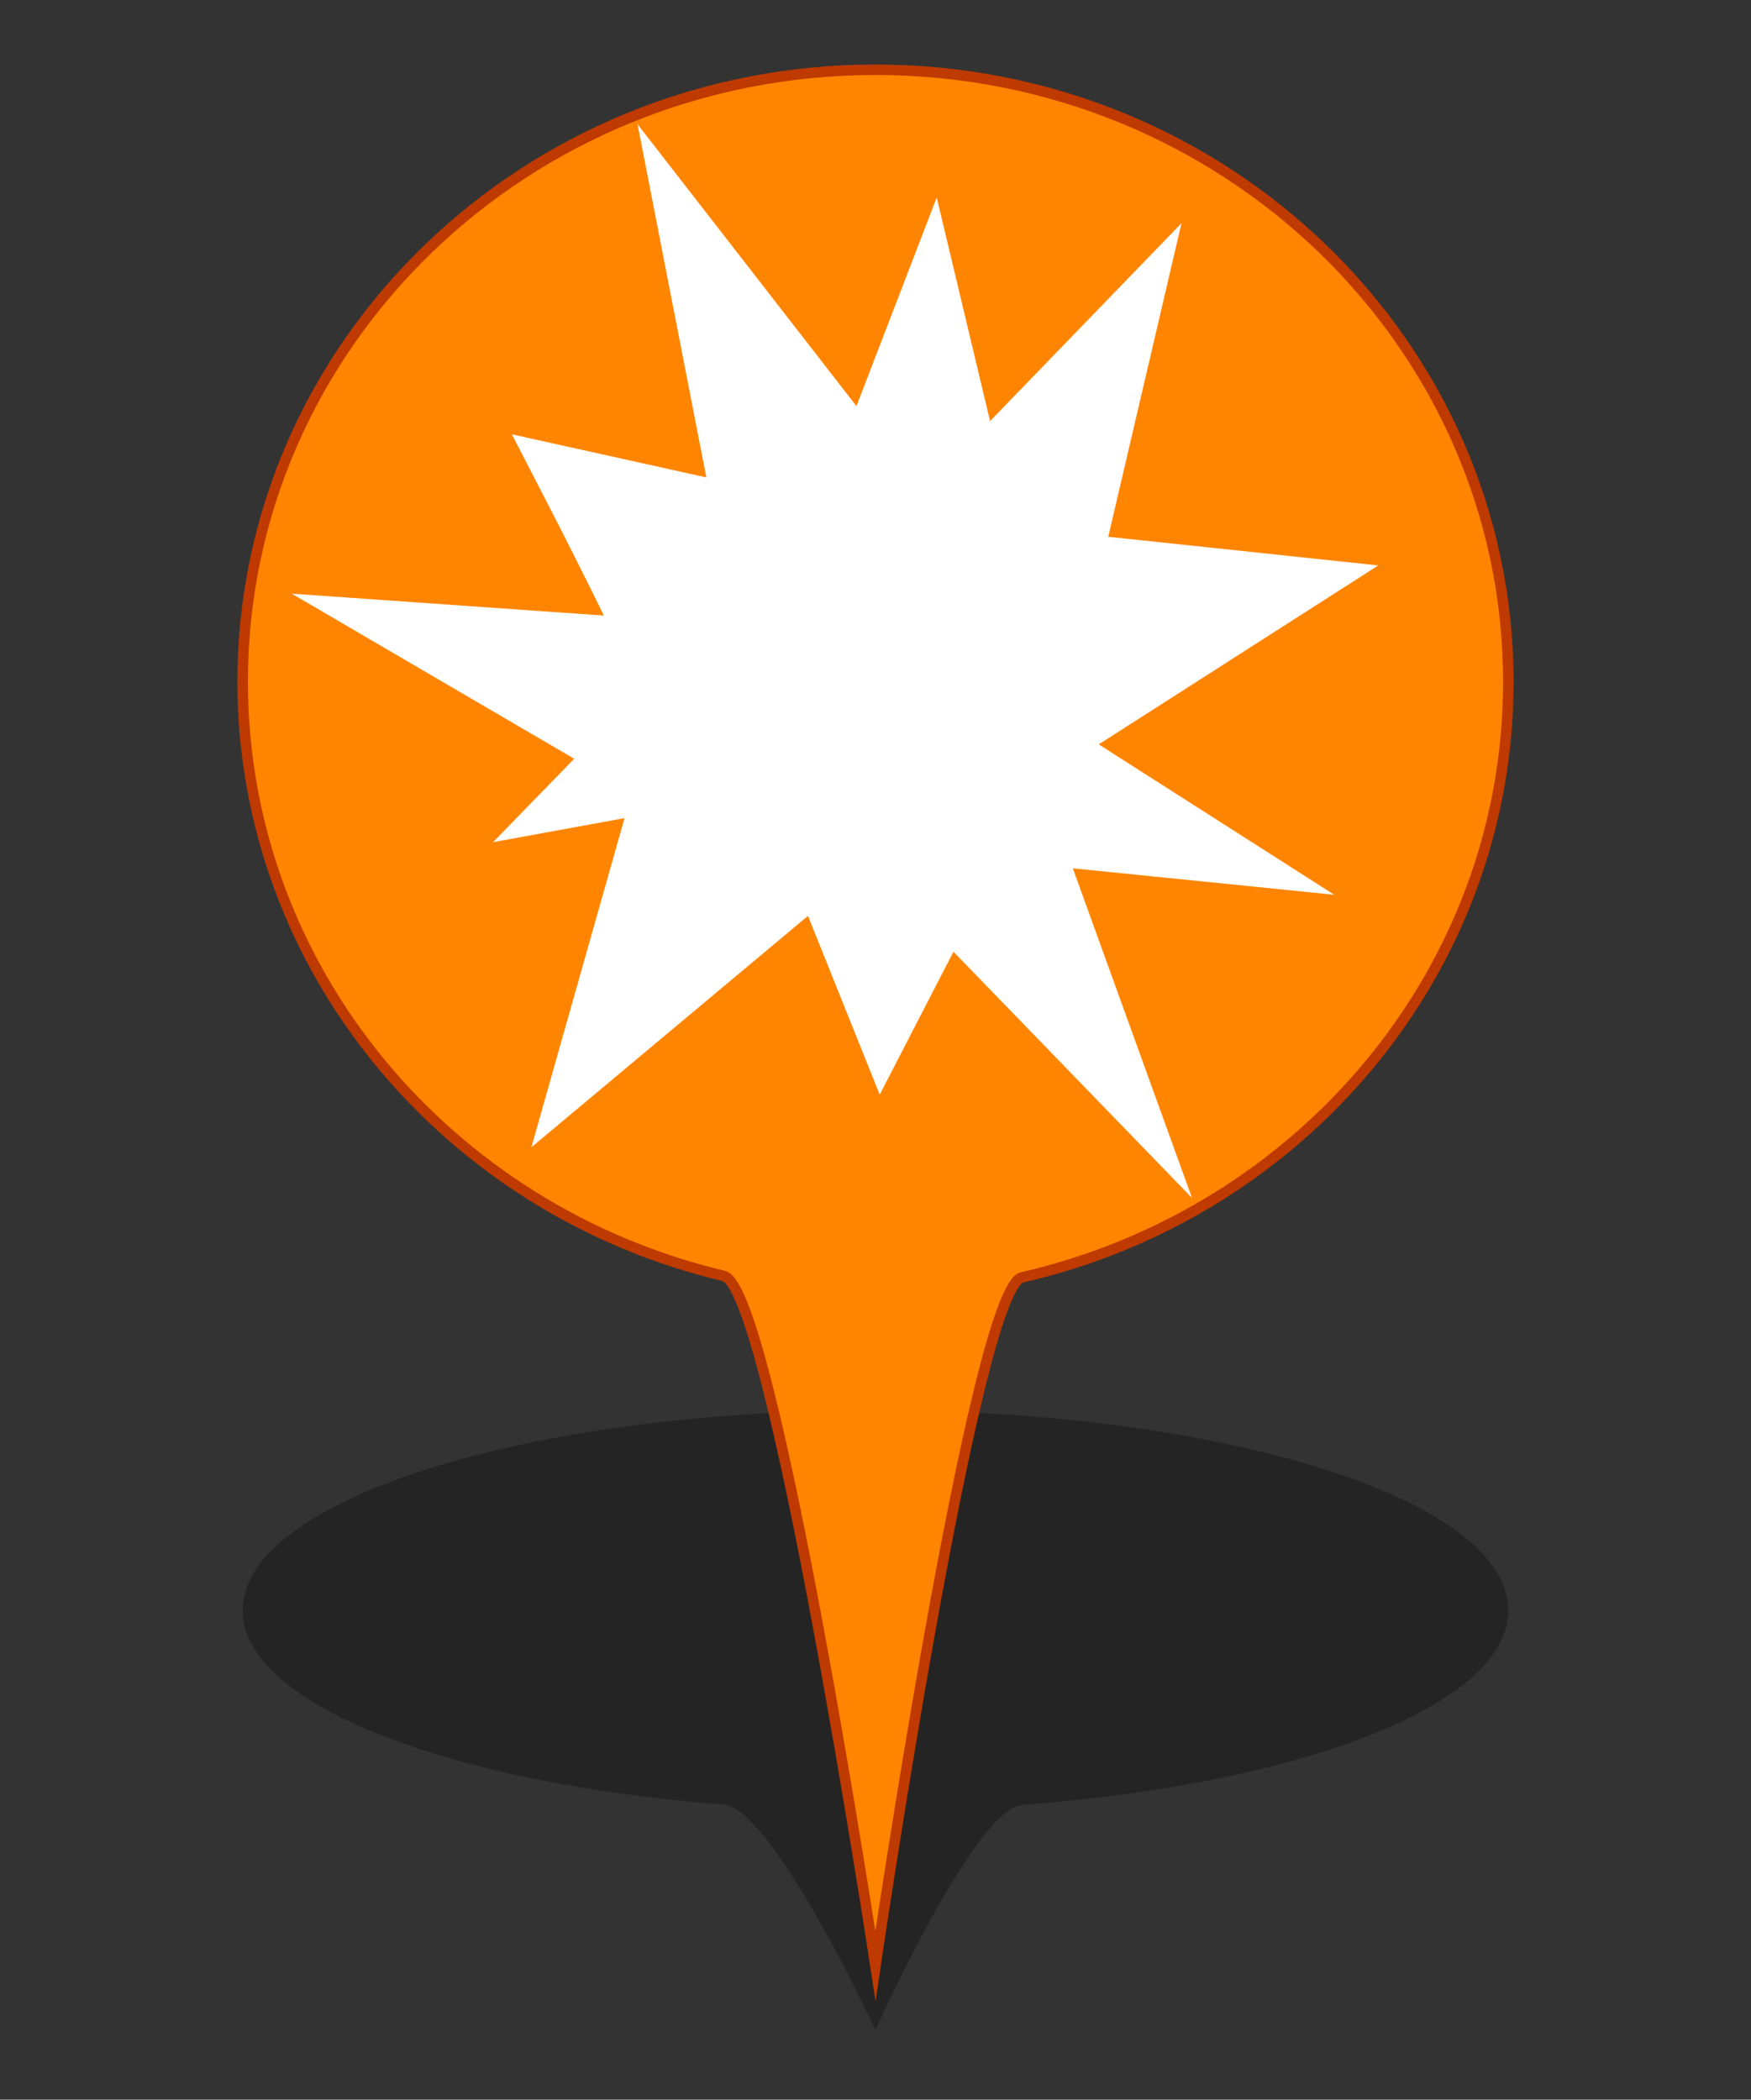 <?xml version="1.0" encoding="utf-8"?>
<!-- Generator: Adobe Illustrator 16.0.0, SVG Export Plug-In . SVG Version: 6.00 Build 0)  -->
<!DOCTYPE svg PUBLIC "-//W3C//DTD SVG 1.1//EN" "http://www.w3.org/Graphics/SVG/1.1/DTD/svg11.dtd">
<svg version="1.1" id="Layer_1" xmlns="http://www.w3.org/2000/svg" xmlns:xlink="http://www.w3.org/1999/xlink" x="0px" y="0px"
	 width="33.35px" height="40px" viewBox="0 0 33.35 40" enable-background="new 0 0 33.35 40" xml:space="preserve">
<rect x="0" y="0" width="33.35" height="40" fill="#333333" stroke="none"/>
<g id="PinColor">
	<path id="PinOmbre" opacity="0.3" enable-background="new    " d="M28.728,30.679c0,1.798-3.945,3.308-9.262,3.706
		c-0.895,0.068-2.792,4.285-2.792,4.285s-1.962-4.221-2.888-4.291c-5.26-0.41-9.165-1.913-9.165-3.7
		c0-2.104,5.397-3.812,12.053-3.812C23.331,26.867,28.728,28.57,28.728,30.679z"/>
	<path id="PinFaible" display="none" fill="#2ABF00" stroke="#1D7500" stroke-width="0.2" stroke-miterlimit="10" d="M28.728,12.99
		c0,5.507-3.945,10.125-9.262,11.345c-0.895,0.202-2.792,13.115-2.792,13.115s-1.961-12.913-2.887-13.142
		c-5.26-1.248-9.165-5.846-9.165-11.322c0-6.438,5.397-11.657,12.053-11.657C23.331,1.329,28.728,6.552,28.728,12.99z"/>
	<path id="PinImportant" fill="#FF8500" stroke="#BF3A00" stroke-width="0.2" stroke-miterlimit="10" d="M28.728,12.99
		c0,5.507-3.945,10.125-9.262,11.345c-0.895,0.202-2.792,13.115-2.792,13.115s-1.961-12.913-2.887-13.142
		c-5.26-1.248-9.165-5.846-9.165-11.322c0-6.438,5.397-11.657,12.053-11.657C23.331,1.329,28.728,6.552,28.728,12.99z"/>
	<path id="orange" display="none" fill="#A3A3A3" stroke="#444444" stroke-width="0.2" stroke-miterlimit="10" d="M28.728,12.99
		c0,5.507-3.945,10.125-9.262,11.345c-0.895,0.202-2.792,13.115-2.792,13.115s-1.961-12.913-2.887-13.142
		c-5.26-1.248-9.165-5.846-9.165-11.322c0-6.438,5.397-11.657,12.053-11.657C23.331,1.329,28.728,6.552,28.728,12.99z"/>
	<path id="bleu" display="none" fill="#0092FF" stroke="#333333" stroke-width="0.2" stroke-miterlimit="10" d="M28.728,12.99
		c0,5.507-3.945,10.125-9.262,11.345c-0.895,0.202-2.792,13.115-2.792,13.115s-1.961-12.913-2.887-13.142
		c-5.26-1.248-9.165-5.846-9.165-11.322c0-6.438,5.397-11.657,12.053-11.657C23.331,1.329,28.728,6.552,28.728,12.99z"/>
</g>
<g id="Icons">
	<g id="Minimal" display="none">
		<path id="Election" display="inline" fill="#565656" d="M25.579,5.907l-5.273-2.261c-0.156-0.067-0.338-0.021-0.441,0.112
			l-1.512,1.886c-0.064,0.084-0.092,0.204-0.07,0.314C18.308,6.062,18.374,6.15,18.47,6.2l-4.727,1.773
			c-0.402,0.15-0.737,0.43-0.957,0.795l-1.564,2.608c-0.333,0.554-0.357,1.232-0.069,1.81l0.115,0.221H9.616
			c-0.209,0-0.378,0.168-0.378,0.377v7.155h-1.13c-0.209,0-0.373,0.168-0.373,0.375c0,0.209,0.164,0.377,0.373,0.377h12.809
			c0.207,0,0.367-0.168,0.367-0.377c0-0.207-0.16-0.375-0.367-0.375h-1.135v-3.85c0-0.127-0.07-0.251-0.176-0.316
			c-0.111-0.069-0.244-0.079-0.363-0.025c-0.414,0.195-0.717,0.294-0.865,0.336c-0.029,0.008-0.059,0.019-0.086,0.041l-2.453,1.47
			c-0.391,0.234-0.835,0.359-1.288,0.359c-0.836,0-1.613-0.416-2.09-1.121c-0.378-0.564-0.507-1.246-0.369-1.91
			c0.145-0.664,0.539-1.233,1.105-1.599l0.357-0.225c0.262-0.157,0.493-0.305,0.703-0.432c0.145-0.089,0.21-0.268,0.16-0.43
			c-0.091-0.301-0.25-0.572-0.395-0.778c0.572-0.252,1.353-0.699,1.743-1.155c0,0,0.004,0.003,0.007,0.003
			c0.083,0.05,0.179,0.102,0.287,0.155c0.009,0.002,0.012,0.005,0.021,0.008l0,0c0.281,0.136,0.638,0.271,1.045,0.352
			c-0.438,0.545-0.883,1.221-1.048,1.672c-0.312,0.138-0.958,0.504-2.473,1.469c-0.4,0.254-0.676,0.65-0.769,1.115
			c-0.101,0.467-0.013,0.941,0.255,1.338c0.337,0.507,0.89,0.786,1.461,0.786c0.307,0,0.621-0.082,0.898-0.25l2.588-1.555
			c0.4-0.098,2.416-0.702,3.943-3.167c1.193-1.933,1.865-3.491,2.143-4.196l0.045,0.024c0.158,0.077,0.332,0.117,0.504,0.117
			c0.285,0,0.574-0.116,0.785-0.316c0.225-0.211,0.344-0.501,0.344-0.812V6.255C25.802,6.102,25.716,5.965,25.579,5.907z"/>
	</g>
	<g id="Faible" display="none">
		<path id="Famine" display="inline" fill="#F9F9F9" d="M22.189,19.774l-2.994,0.566l-4.887-2.657l1.774-2.217l4,1.327
			L22.189,19.774z M26.79,14.578v0.333l-3.156,0.999l-3.109,0.442l-3.999-1.33l-0.94-0.444h0.537
			c-0.127-1.188-0.299-2.09-0.382-3.269h-0.005c-0.002-0.036-0.043-0.826-0.056-1.162c-0.062-0.355-0.229-0.497-0.785-0.877
			c-0.303-0.197-0.529-0.267-0.657-0.265c-0.204,0-0.385,0.22-0.427,0.886c0.89,0.151,0.949,1.136,0.949,1.136
			c0.079,0.7-0.266,1.722-1.057,1.987c-1.464,0.488-1.313-2.331-0.488-3.008c0.021-0.813,0.25-1.557,1.021-1.588
			c0.307,0.004,0.62,0.129,0.979,0.358c0.172,0.103,0.313,0.209,0.436,0.317c-0.015-0.268-0.033-0.541-0.033-0.823
			c-0.001-0.592,0.092-1.237,0.619-1.695c0.269-0.245,0.572-0.372,0.873-0.37c0.783,0.039,1.267,0.711,1.548,1.402
			c0.33-0.146,0.74-0.215,1.211-0.05c1.203,0.417,1.854,2.514,1.35,3.247c-1.186,1.702-4.172-1.47-3.383-2.576
			c0,0,0.117-0.15,0.32-0.315c-0.23-0.612-0.697-1.158-1.046-1.12c-0.132,0.003-0.286,0.047-0.483,0.223
			c-0.333,0.292-0.419,0.708-0.419,1.256c0,0.385,0.045,0.812,0.045,1.24c0,0.224,0.016,0.42,0.023,0.635
			c0.052,0.382,0.056,0.676,0.052,1.078c0.082,1.175,0.559,2.141,0.684,3.353H26.79L26.79,14.578z M18.374,8.144l2.262,2.464
			c-0.4-1.747-1.836-2.721-1.836-2.721L18.374,8.144z M13.688,10.259l-0.404,0.167c0,0-0.203,1.377,0,2.097L13.688,10.259z
			 M11.661,18.571l1.798-1.08l1.875-2.318l-0.585-0.595h-4.142l-0.822,1.641L11.661,18.571z M13.759,18.2l-3.186,2.168l0.425,0.524
			h7.333l-0.027-0.106L13.759,18.2z M7.204,14.578v2.501l2.042-1.094l0.619-1.407H7.204z M21.116,16.887l1.975,2.864l3.699,0.869
			v-3.278l-2.662-0.857L21.116,16.887z M26.79,16.626v-1.158l-2.076,0.561L26.79,16.626z M9.296,16.787l-2.093,0.996v3.109h1.531
			l2.278-1.867L9.296,16.787z M20.251,20.893h4.785l-2.291-0.553L20.251,20.893z"/>
		<path id="Cyclone" display="inline" fill="#FFFFFF" d="M17.072,7.851c-0.102-0.004-0.201-0.018-0.302-0.018
			c-0.899,0-1.741,0.234-2.477,0.637c1.313-4.466,4.584-4.855,4.584-4.855s-7.229,0.602-7.229,9.037c0.005,0,0.01,0,0.015,0
			c-0.005,0.102-0.015,0.2-0.015,0.304c0,0.893,0.231,1.738,0.639,2.475C7.821,14.118,7.43,10.85,7.43,10.85s0.602,7.23,9.039,7.23
			c0-0.007,0-0.009,0-0.017c0.099,0.004,0.198,0.016,0.3,0.016c0.898,0,1.742-0.234,2.476-0.64
			c-1.313,4.467-4.584,4.859-4.584,4.859s7.229-0.604,7.229-9.04c-0.006,0-0.008,0-0.014,0c0.006-0.101,0.014-0.199,0.014-0.3
			c0-0.898-0.234-1.743-0.641-2.475c4.469,1.31,4.859,4.583,4.859,4.583s-0.602-7.231-9.038-7.231
			C17.072,7.841,17.072,7.847,17.072,7.851z"/>
		<path id="eruption" display="inline" fill="#FFFFFF" d="M18.197,9.47c1.076,0.368,2.504,0.802,2.807-0.935
			c0.242-1.351,2.045-0.85,2.811-0.937c1.398-0.16,0.342-2.773-1.404-2.811c-1.77-0.039-2.574,0.736-3.277,2.341
			c-0.338,0.774-0.625,1.354-1.875,0.939c-1.248-0.418-2.167,0.608-1.405,1.874c0.673,1.117-0.012,2.34-0.012,2.34h1.887
			c0,0-0.016-0.695-0.471-1.405C16.728,10.048,17.093,9.091,18.197,9.47z M8.211,21.125c4.85-3.531,6.062-8.415,6.062-8.415h4.979
			c0,0,1.211,4.883,6.057,8.415H8.211z"/>
		<path id="tsunami" display="inline" fill="#FFFFFF" d="M25.853,18.907C10.974,19.749,15.13,8.368,18.99,9.352
			c-0.398,0.242-0.654,1.079-0.408,1.642c0.271,0.605,1.141,0.949,1.641,0.824c1.199-0.31,1.254-1.991,0.82-2.875
			c-0.447-0.92-1.631-2.053-3.693-2.053c-4.982,0-8.381,2.545-9.661,6.919v6.431h18.167L25.853,18.907L25.853,18.907z"/>
		<path id="epidemie" display="inline" fill="#FFFFFF" d="M24.531,13.711c0-4.253-3.332-7.714-7.529-7.93
			c1.855,0.177,3.296,1.521,3.296,3.159c0,0.562-0.186,1.081-0.486,1.539c-0.828-0.826-1.967-1.334-3.227-1.334
			c-1.257,0-2.396,0.508-3.219,1.332c-0.297-0.458-0.485-0.976-0.485-1.541c0-1.634,1.443-2.981,3.294-3.158
			c-4.194,0.216-7.526,3.679-7.526,7.933c0,1.283,0.312,2.493,0.849,3.566c-0.736-1.679-0.291-3.568,1.11-4.377
			c0.487-0.281,1.034-0.381,1.576-0.352c-0.105,0.375-0.173,0.765-0.173,1.173c0,2.113,1.444,3.876,3.391,4.4
			c-0.026,0.046-0.057,0.089-0.083,0.134c0,0.003,0,0.003,0,0.01c-0.063,0.146-0.147,0.262-0.244,0.362
			c-0.208,0.275-0.45,0.518-0.76,0.697c-1.406,0.812-3.279,0.248-4.359-1.248c1.422,2.158,3.861,3.586,6.634,3.586
			c2.749,0,5.167-1.397,6.594-3.521c-1.088,1.448-2.924,1.981-4.311,1.187c-0.492-0.289-0.85-0.714-1.092-1.21
			c1.945-0.525,3.379-2.291,3.379-4.399c0-0.407-0.064-0.796-0.168-1.172c0.551-0.036,1.096,0.065,1.586,0.349
			c1.359,0.784,1.822,2.585,1.172,4.23C24.247,16.089,24.531,14.935,24.531,13.711z M17.433,16.769
			c-0.033-0.662,0.105-1.356,0.436-2.012l-0.529-0.304c-0.19,0.196-0.455,0.317-0.75,0.317c-0.294,0-0.561-0.121-0.752-0.317
			L15.32,14.75c0.331,0.661,0.47,1.361,0.435,2.021c-1.344-0.368-2.341-1.592-2.341-3.05c0-0.28,0.044-0.543,0.113-0.799
			c0.586,0.296,1.119,0.76,1.525,1.37l0.531-0.309c-0.022-0.09-0.057-0.176-0.057-0.273c0-0.492,0.338-0.889,0.794-1.007v-0.604
			c-0.736-0.048-1.405-0.278-1.959-0.639c0.574-0.566,1.357-0.914,2.222-0.914c0.867,0,1.654,0.351,2.228,0.916
			c-0.553,0.363-1.225,0.589-1.959,0.637v0.605c0.456,0.118,0.793,0.517,0.793,1.006c0,0.1-0.031,0.184-0.053,0.274l0.539,0.315
			c0.406-0.611,0.939-1.072,1.521-1.368c0.063,0.252,0.111,0.516,0.111,0.79C19.765,15.177,18.775,16.397,17.433,16.769z"/>
		<path id="earthquake" display="inline" fill="#FFFFFF" d="M22.066,13.517c-0.256,0-0.488,0.141-0.609,0.369l-0.994,1.868
			l-1.221-3.584c-0.096-0.271-0.346-0.454-0.629-0.467c-0.295-0.008-0.549,0.159-0.662,0.423l-0.839,1.991L15.79,6.185
			c-0.063-0.329-0.374-0.583-0.695-0.565c-0.338,0.007-0.62,0.232-0.665,0.57l-1.173,9.201l-0.947-4.939
			c-0.054-0.29-0.292-0.515-0.588-0.554c-0.292-0.041-0.584,0.118-0.71,0.386l-1.554,3.233H7.049v1.378h2.844
			c0.265,0,0.509-0.154,0.624-0.39l0.834-1.737l1.345,7.006c0.063,0.325,0.346,0.561,0.679,0.561c0.004,0,0.011,0,0.018,0
			c0.336-0.009,0.617-0.264,0.664-0.599l1.153-9.043l0.961,5.952c0.057,0.301,0.3,0.528,0.605,0.563
			c0.307,0.028,0.595-0.138,0.714-0.42l1.033-2.458l1.152,3.375c0.088,0.262,0.32,0.445,0.596,0.469
			c0.273,0.015,0.537-0.121,0.668-0.366l1.541-2.912h2.959v-1.379H22.066z"/>
	</g>
	<g id="Modéré" display="none">
		<path id="displaced" display="inline" fill="#FFFFFF" d="M16.254,6.334c0.123,0.765-0.394,1.484-1.151,1.609
			c-0.763,0.127-1.486-0.393-1.611-1.15c-0.125-0.769,0.387-1.49,1.154-1.613C15.406,5.053,16.129,5.569,16.254,6.334z
			 M15.817,11.888l1.241,1.979c0.173,0.278,0.539,0.367,0.822,0.203c0.285-0.169,0.383-0.53,0.227-0.817l-0.316-0.572
			c-0.273-0.487-0.541-0.975-0.815-1.464l-0.551-1c-0.063-0.118-0.126-0.25-0.189-0.385c-0.339-0.714-0.869-1.818-2.033-1.717
			c-1,0.087-2.01,0.56-3.002,1.405c-1.178,0.932-2.002,2.278-2.036,2.339c-0.04,0.058-0.074,0.119-0.105,0.177
			c-0.005,0-0.005,0.002-0.007,0.005l0,0c-0.108,0.207-0.164,0.397-0.024,0.641c0.106,0.191,0.312,0.31,0.528,0.31
			c0.266,0,0.401-0.126,0.53-0.315l0,0c0.002,0,0.002-0.004,0.002-0.004c0.041-0.056,0.074-0.114,0.114-0.179
			c0.007-0.015,0.7-1.125,1.766-2.033c0.329-0.258,0.645-0.436,0.94-0.532l-0.238,2.88c-0.023,0.288-0.112,0.777-0.192,1.054
			l-0.535,1.878c-0.071,0.237-0.272,0.63-0.428,0.824l-1.449,1.795c-0.186,0.229-0.392,0.486-0.22,0.842
			c0.105,0.212,0.315,0.344,0.551,0.344c0.279,0,0.432-0.158,0.622-0.366l1.466-1.582c0.262-0.282,0.603-0.772,0.772-1.119
			l0.723-1.476l2.692,4.521c0.129,0.224,0.298,0.499,0.662,0.499l0,0c0.209,0,0.4-0.106,0.512-0.278
			c0.195-0.301,0.064-0.571-0.049-0.815l-2.172-4.726c-0.084-0.185-0.131-0.565-0.096-0.768L15.817,11.888z M18.097,16.807h3.258
			v0.968l3.238-1.871l-3.238-1.872V15h-3.258V16.807z"/>
		<path id="returned" display="inline" fill="#FFFFFF" d="M16.257,6.332c0.122,0.763-0.396,1.484-1.154,1.609
			c-0.765,0.126-1.485-0.392-1.609-1.155c-0.125-0.765,0.388-1.483,1.155-1.609C15.406,5.051,16.134,5.567,16.257,6.332z
			 M15.819,11.884l1.24,1.983c0.172,0.276,0.542,0.367,0.825,0.201c0.281-0.169,0.379-0.531,0.223-0.82L17.79,12.68
			c-0.271-0.485-0.539-0.977-0.81-1.465l-0.552-1.004c-0.064-0.112-0.127-0.244-0.19-0.382c-0.342-0.714-0.874-1.817-2.036-1.714
			c-1,0.084-2.007,0.558-3.002,1.403c-1.176,0.931-2.002,2.28-2.04,2.336c-0.036,0.061-0.07,0.121-0.102,0.179
			c-0.001,0.003-0.006,0.003-0.006,0.005l0,0c-0.109,0.21-0.164,0.4-0.025,0.642c0.106,0.192,0.309,0.309,0.528,0.309
			c0.266,0,0.401-0.125,0.53-0.314l0,0c0.003-0.002,0.003-0.002,0.003-0.002c0.037-0.058,0.074-0.118,0.113-0.182
			c0.007-0.011,0.7-1.119,1.767-2.031c0.33-0.257,0.644-0.437,0.94-0.535L12.67,12.81c-0.023,0.287-0.112,0.776-0.192,1.053
			l-0.535,1.878c-0.071,0.237-0.272,0.63-0.431,0.824l-1.446,1.795c-0.186,0.229-0.392,0.486-0.22,0.844
			c0.102,0.209,0.315,0.345,0.549,0.345c0.279,0,0.43-0.161,0.625-0.368l1.466-1.582c0.262-0.283,0.601-0.771,0.769-1.119
			l0.726-1.478l2.692,4.521c0.131,0.224,0.303,0.499,0.664,0.499l0,0c0.211,0,0.402-0.106,0.516-0.283
			c0.189-0.298,0.064-0.567-0.049-0.81L15.628,14.2c-0.087-0.181-0.134-0.562-0.099-0.764L15.819,11.884z M24.878,12.894
			c0-1.975-1.604-3.575-3.574-3.575h-1.521v1.805H21.3c0.975,0,1.77,0.792,1.77,1.771c0,0.976-0.795,1.77-1.77,1.77h-0.313v-0.97
			l-3.242,1.871l3.242,1.872v-0.972h0.35v-0.003C23.292,16.445,24.878,14.853,24.878,12.894z"/>
	</g>
	<g id="Important" display="none">
		<path id="enlevement" display="inline" fill="#FFFFFF" d="M23.212,4.215c-0.492,0-0.895,0.404-0.895,0.898V8.76
			c0.215,0.048,0.422,0.139,0.59,0.303c0.471,0.465,0.484,1.229,0.023,1.706l-1.697,1.744l-0.236-0.226l1.705-1.741
			c0.342-0.352,0.334-0.913-0.018-1.258c-0.111-0.103-0.238-0.175-0.373-0.213c-0.152-0.041-0.301-0.043-0.449-0.011
			c-0.164,0.042-0.313,0.125-0.426,0.249c-1.008,1.033-2.02,2.067-3.025,3.1c-0.256,0.259-0.717,0.852-0.703,1.443
			c0.008,0.557-0.01,1.127,0.002,1.687c-0.133-0.106-0.293-0.186-0.471-0.219c-0.521-0.084-0.991,0.226-1.168,0.689h-0.264
			c0-0.127,0-0.255,0.003-0.381c0.012-0.582-0.01-1.188,0.005-1.773c0.011-0.593-0.449-1.186-0.702-1.445
			c-1.006-1.034-2.016-2.067-3.026-3.103c-0.117-0.123-0.26-0.209-0.428-0.247c-0.147-0.031-0.299-0.029-0.446,0.011
			c-0.139,0.04-0.27,0.113-0.376,0.215c-0.347,0.344-0.354,0.904-0.016,1.26l1.703,1.737l-0.236,0.226l-1.698-1.744
			c-0.464-0.476-0.451-1.241,0.023-1.703c0.166-0.161,0.373-0.255,0.59-0.303V5.114c0-0.494-0.403-0.896-0.894-0.896
			c-0.496,0-0.896,0.404-0.896,0.896v6.316c0,0.207,0.085,0.396,0.207,0.55l3.05,4.029h-0.271c-0.592,0-1.078,0.482-1.078,1.08
			c0,0.396,0.224,0.727,0.54,0.914c-0.316,0.189-0.54,0.521-0.54,0.912c0,0.598,0.482,1.083,1.078,1.083h0.329v0.599h2.994
			c0.158,0.156,0.34,0.271,0.562,0.308c0.063,0.011,0.119,0.017,0.181,0.017c0.525,0,0.974-0.376,1.062-0.898l0.004-0.025h0.189
			c0.002,0.197,0,0.394,0.023,0.599h3.049V20h0.332c0.594,0,1.076-0.483,1.076-1.083c0-0.392-0.223-0.723-0.543-0.912
			c0.32-0.187,0.543-0.518,0.543-0.917c0-0.595-0.482-1.078-1.076-1.078h-0.271l3.051-4.031c0.127-0.154,0.207-0.343,0.207-0.55
			V5.115C24.109,4.619,23.708,4.215,23.212,4.215z M11.861,17.088c0-0.297,0.244-0.537,0.538-0.537h3.536l-0.188,1.077h-3.349
			C12.105,17.625,11.861,17.388,11.861,17.088z M11.861,18.915c0-0.294,0.244-0.539,0.538-0.539h3.219l-0.186,1.082h-3.033
			C12.105,19.458,11.861,19.219,11.861,18.915z M16.992,19.933c-0.047,0.295-0.355,0.488-0.623,0.443
			c-0.143-0.025-0.264-0.104-0.347-0.22c-0.088-0.119-0.116-0.261-0.093-0.403l0.597-3.455c0.045-0.262,0.271-0.448,0.539-0.448
			c0.026,0,0.056,0,0.084,0.006c0.293,0.05,0.489,0.329,0.438,0.623L16.992,19.933z M21.659,18.915c0,0.301-0.242,0.542-0.537,0.542
			h-3.5l0.186-1.081h3.313C21.415,18.379,21.659,18.622,21.659,18.915z M21.659,17.088c0,0.297-0.242,0.538-0.537,0.538h-3.184
			l0.182-1.054c0.004-0.008,0-0.016,0-0.022h2.998C21.415,16.549,21.659,16.793,21.659,17.088z"/>
	</g>
	<g id="Elevé">
		<path id="Attack" fill="#FFFFFF" d="M20.927,14.181l5.324-3.409l-5.143-0.546l1.395-5.974l-3.646,3.77l-1.016-4.26l-1.529,3.975
			l-4.169-5.37l1.31,6.728L9.748,8.274c0,0,1.124,2.154,1.753,3.453L5.557,11.31l5.379,3.145l-1.545,1.589l2.504-0.458l-1.774,6.27
			l5.268-4.408l1.366,3.406l1.405-2.723l4.543,4.691l-2.27-6.28l4.979,0.504L20.927,14.181z"/>
	</g>
	<g id="Extreme" display="none">
		<path id="rebelion" display="inline" fill="#FFFFFF" d="M19.587,8.105c0,1.662-1.346,3.005-3.004,3.005
			c-1.662,0-3.007-1.346-3.007-3.005c0-1.664,1.346-3.006,3.007-3.006C18.241,5.099,19.587,6.441,19.587,8.105z M11.563,20.854H13.4
			h0.099l0.065-0.14l0.669-0.654l-0.617-0.13l-0.974-0.209L11.563,20.854z M24.142,8.664l-0.646,0.644l0.043,0.044l-0.52,0.525
			c0.068,0.064,0.137,0.129,0.191,0.204l0.525-0.525l0.107,0.099l0.637-0.649L24.142,8.664z M19.99,11.999l-0.279,0.274l0.033,0.079
			l0.064,0.146l-4.383,4.396l0.473,0.101c0.432,0.091,0.805,0.351,1.048,0.724c0.029,0.052,0.038,0.117,0.068,0.174l0.013-0.015
			l0.323,0.212l0.117-0.024l1.277,0.926l0.859-1.176L17.7,16.331l0.041-0.124h0.316l1.865-2.191l0.209-1.966L19.99,11.999z
			 M22.027,10.054c-0.568-0.063-1.121,0.361-1.186,0.95l-0.074,0.64l0,0l-0.041,0.465l-0.209,1.967l-0.021,0.183l-0.117,0.14
			l-1.674,1.963l1.26,0.988l0.455,0.354l-0.266,0.36l0.064,0.131c0.176,0.376,0.561,0.611,0.975,0.611
			c0.057,0,0.117-0.001,0.178-0.014c0.471-0.081,0.834-0.465,0.885-0.941l0.715-6.612C23.04,10.646,22.613,10.115,22.027,10.054z
			 M19.837,18.498l-0.613,0.845l-0.352,0.484l-0.48-0.352l-1.059-0.765l-0.094,0.023l-0.037-0.025c0,0.092-0.004,0.179-0.025,0.268
			c-0.02,0.089-0.049,0.169-0.083,0.252c-0.068,0.156-0.154,0.291-0.258,0.419l0.074,0.167c0.073,0.168,0.176,0.39,0.299,0.579
			l0.293,0.46h2.26L19.837,18.498z M15.541,20.298c-0.023,0-0.053-0.008-0.075-0.009c-0.013,0.048-0.021,0.083-0.021,0.083
			l0.256,0.479h0.611l0.394-0.138c-0.133-0.208-0.241-0.436-0.342-0.661C16.117,20.196,15.844,20.298,15.541,20.298z M16.426,18.023
			c-0.043-0.066-0.108-0.12-0.171-0.175c-0.035-0.033-0.064-0.079-0.107-0.106c-0.111-0.079-0.241-0.136-0.38-0.169l-0.469-0.094
			l-1.069-0.23l0,0l-0.945-0.202l-0.368-0.078l-0.606-0.131l-0.038-0.006l0.096-0.1l0.41-0.406l0.438-0.441
			c0.034,0.303,0.054,0.542,0.054,0.547l0.142,0.031l1.327,0.282l0.271-0.272l4.101-4.12l-0.092-0.23l0.033-0.027
			c-0.596-0.179-1.295-0.281-2.178-0.281h-0.29c0,0-0.285,0-0.289,0c-0.617,0-1.242,0.042-1.854,0.179
			c-1.05,0.235-1.701,1.264-2.421,1.973c-0.741,0.728-1.462,1.489-2.183,2.239c-0.16,0.167-0.32,0.34-0.483,0.505
			c-0.277,0.28-0.379,0.686-0.268,1.066c0.107,0.376,0.419,0.662,0.805,0.747l1.42,0.304l0.603,0.128l3.41,0.726
			c0.075,0.013,0.151,0.025,0.224,0.025c0.497,0,0.942-0.347,1.05-0.851c0.039-0.199,0.01-0.386-0.052-0.564l-0.064-0.137
			C16.459,18.118,16.444,18.074,16.426,18.023z M14.921,20.648l-0.104-0.193l0.052-0.215l0.01-0.042l-0.163-0.034l-0.604,0.689
			h0.914L14.921,20.648z"/>
	</g>
</g>
</svg>

